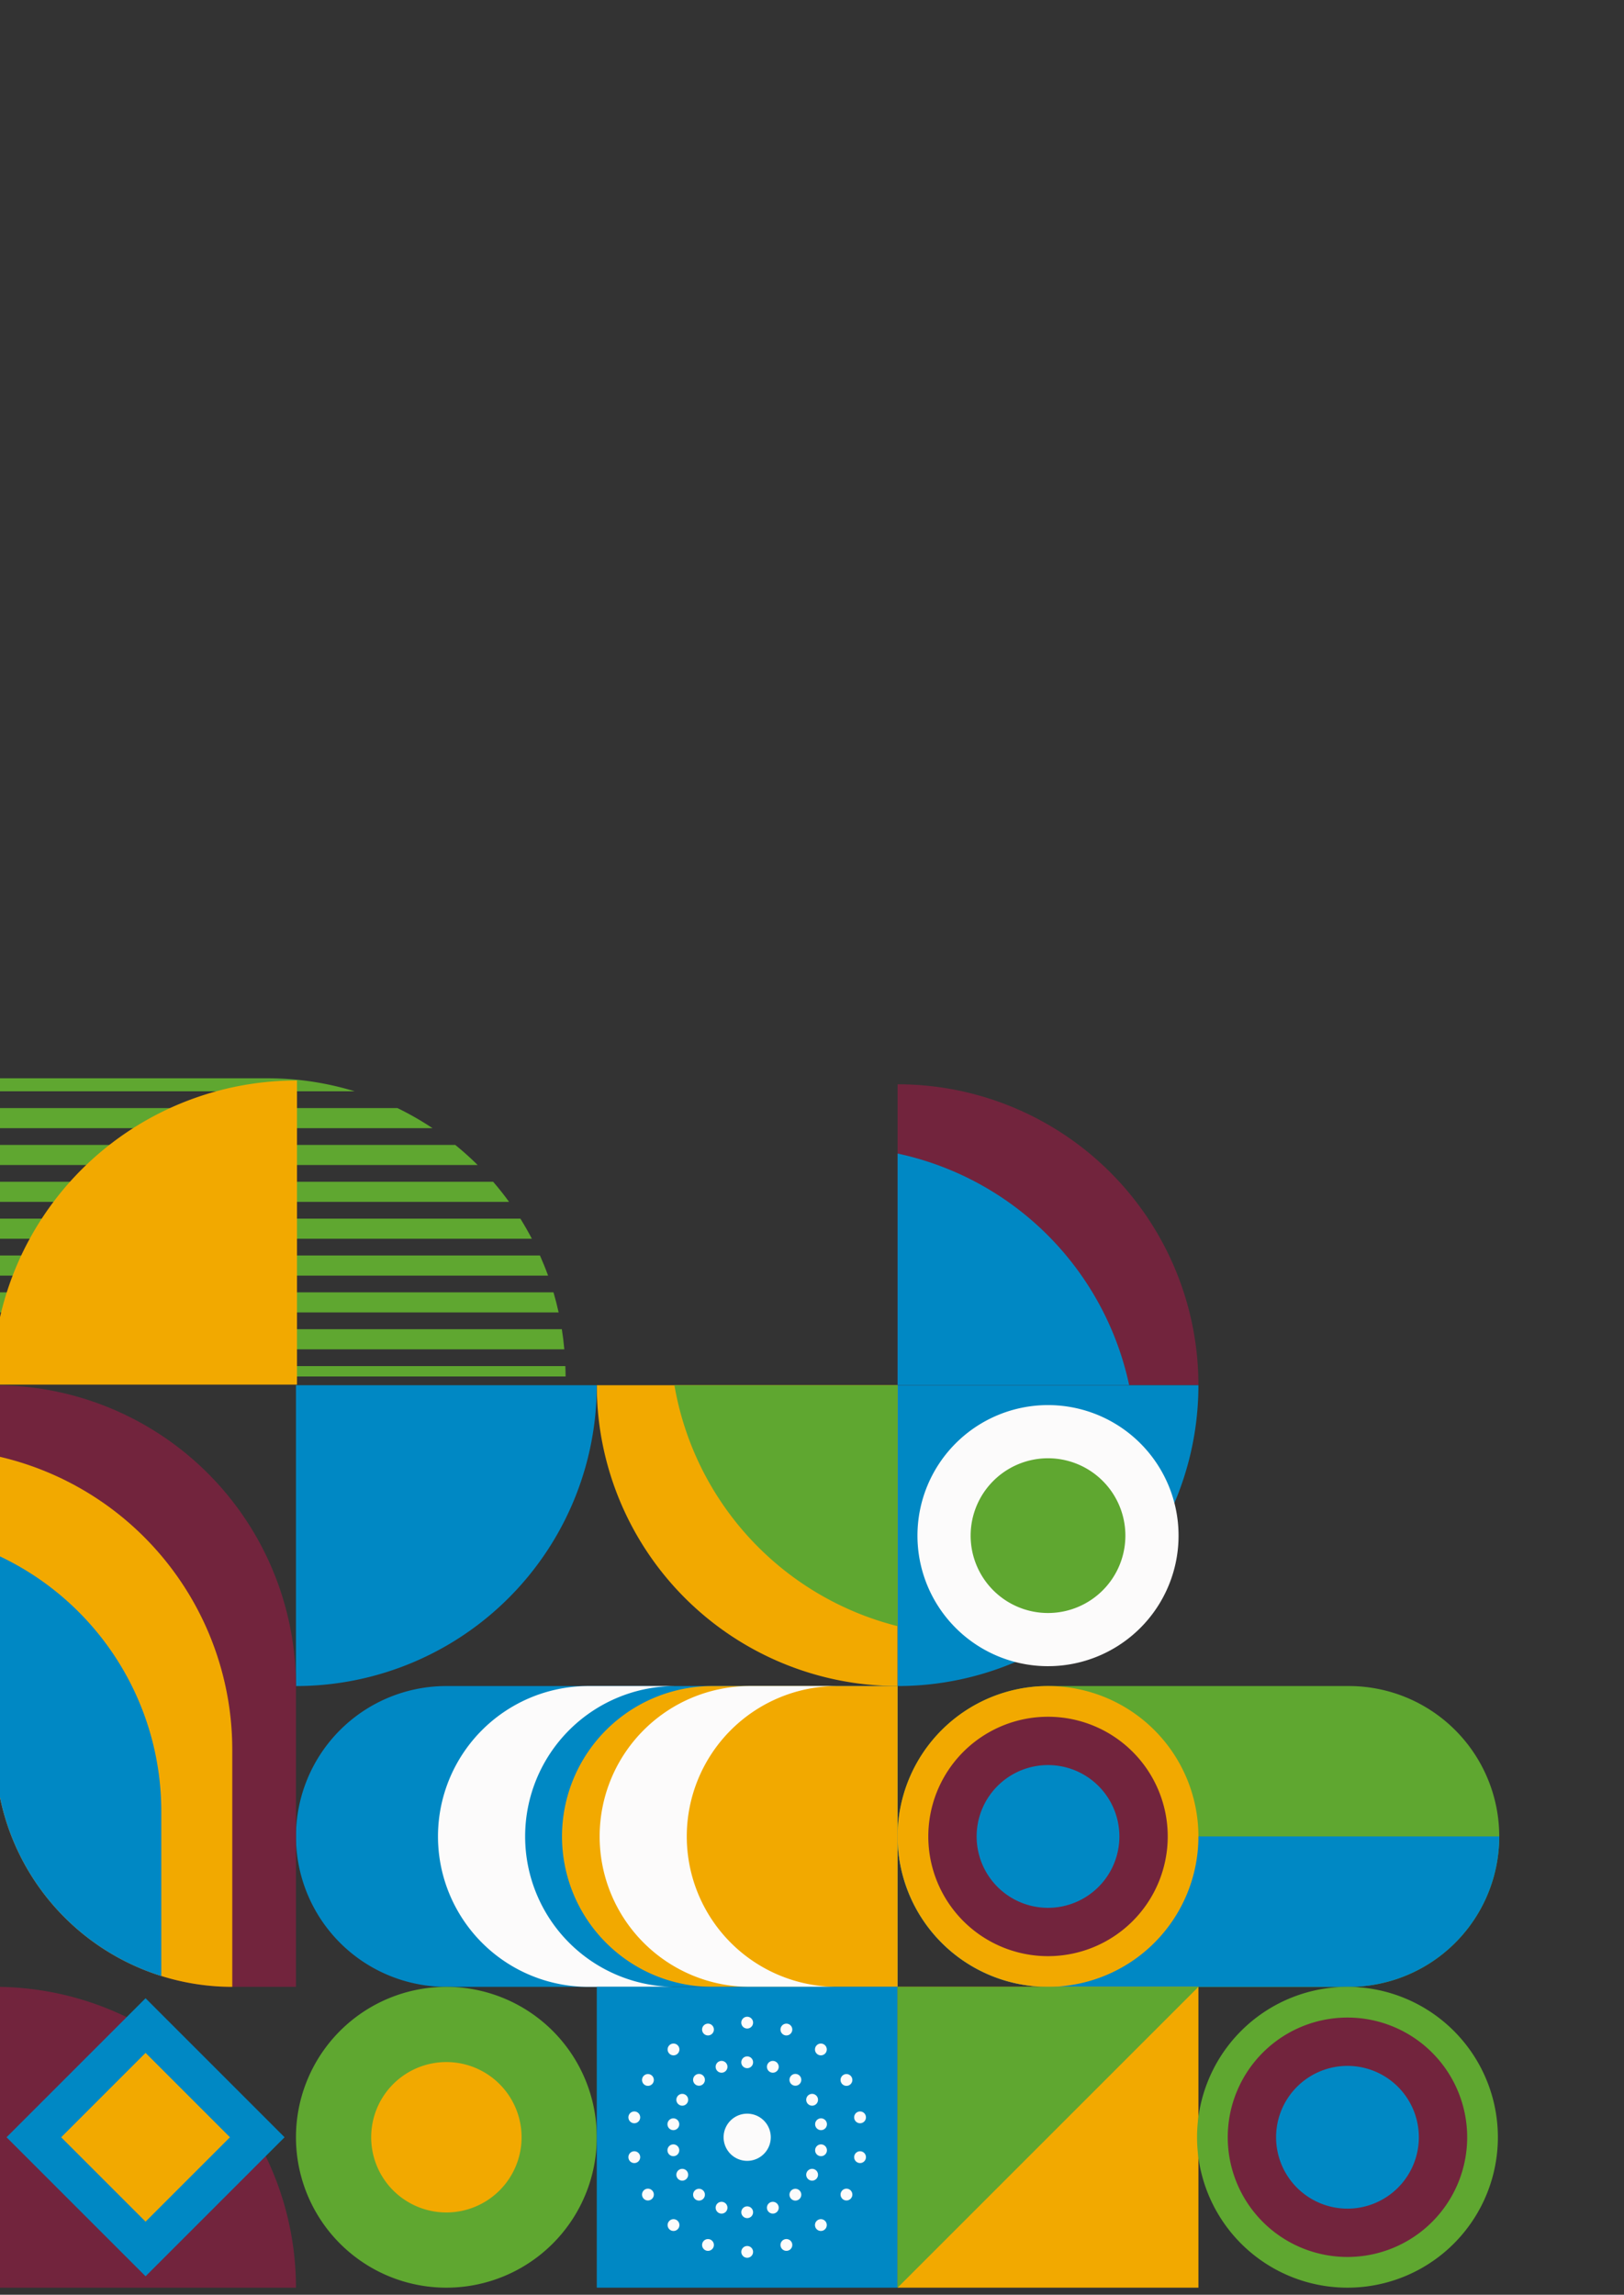 <svg xmlns="http://www.w3.org/2000/svg" xmlns:xlink="http://www.w3.org/1999/xlink" width="598" height="845" viewBox="0 0 598 845">
  <rect x="0" y="0" width="598" height="845" fill="#333333" stroke="none"/>
  <defs>
    <clipPath id="clip-path">
      <rect id="Rectangle_192" data-name="Rectangle 192" width="598" height="845" transform="translate(-0.001 0)" fill="none"/>
    </clipPath>
  </defs>
  <g id="Group_283" data-name="Group 283" transform="translate(0.001 0)" clip-path="url(#clip-path)">
    <g id="Group_282" data-name="Group 282" transform="translate(-1.787 394.877)">
      <g id="Group_254" data-name="Group 254" transform="translate(332.307 225.98)">
        <path id="Path_143" data-name="Path 143" d="M647.125,404.511h0a55.384,55.384,0,0,0-55.386-55.383H480.97a55.383,55.383,0,0,0-55.383,55.383h0a55.383,55.383,0,0,0,55.383,55.383H591.739A55.383,55.383,0,0,0,647.125,404.511Z" transform="translate(-425.587 -349.128)" fill="#5fa730"/>
        <path id="Path_144" data-name="Path 144" d="M480.97,423.961H591.739a55.383,55.383,0,0,0,55.386-55.383H425.587A55.383,55.383,0,0,0,480.97,423.961Z" transform="translate(-425.587 -313.195)" fill="#0088c4"/>
      </g>
      <g id="Group_255" data-name="Group 255" transform="translate(110.769 225.98)">
        <path id="Path_145" data-name="Path 145" d="M458.551,349.128H403.168a55.383,55.383,0,0,0-55.383,55.383h0a55.383,55.383,0,0,0,55.383,55.383H569.323V349.128Z" transform="translate(-347.785 -349.128)" fill="#0088c4"/>
        <path id="Path_146" data-name="Path 146" d="M398.242,404.511h0a55.383,55.383,0,0,1,55.383-55.383H421.537a55.384,55.384,0,0,0-55.386,55.383h0a55.383,55.383,0,0,0,55.386,55.383h32.088A55.383,55.383,0,0,1,398.242,404.511Z" transform="translate(-313.855 -349.128)" fill="#fcfbfb"/>
        <path id="Path_147" data-name="Path 147" d="M492.96,349.128H437.577a55.386,55.386,0,0,0-55.389,55.383h0a55.386,55.386,0,0,0,55.389,55.383h68.188V349.128Z" transform="translate(-284.227 -349.128)" fill="#f2a900"/>
        <path id="Path_148" data-name="Path 148" d="M419.143,404.511h0a55.385,55.385,0,0,1,55.386-55.383H442.438a55.383,55.383,0,0,0-55.383,55.383h0a55.383,55.383,0,0,0,55.383,55.383h32.091A55.385,55.385,0,0,1,419.143,404.511Z" transform="translate(-275.235 -349.128)" fill="#fcfbfb"/>
      </g>
      <path id="Path_149" data-name="Path 149" d="M308.884,388.028h0V498.8H419.653A110.771,110.771,0,0,0,308.884,388.028Z" transform="translate(-308.884 -51.282)" fill="#72243d"/>
      <g id="Group_256" data-name="Group 256" transform="translate(110.769 336.746)">
        <path id="Path_150" data-name="Path 150" d="M403.168,388.028h0a55.385,55.385,0,0,1,55.383,55.386h0A55.384,55.384,0,0,1,403.168,498.8h0a55.384,55.384,0,0,1-55.383-55.386h0A55.385,55.385,0,0,1,403.168,388.028Z" transform="translate(-347.785 -388.028)" fill="#5fa730"/>
        <path id="Path_151" data-name="Path 151" d="M385.2,397.754h0a27.694,27.694,0,0,1,27.694,27.692h0A27.692,27.692,0,0,1,385.2,453.137h0a27.687,27.687,0,0,1-27.689-27.692h0A27.689,27.689,0,0,1,385.2,397.754Z" transform="translate(-329.817 -370.06)" fill="#f2a900"/>
      </g>
      <rect id="Rectangle_188" data-name="Rectangle 188" width="110.77" height="110.77" transform="translate(221.536 336.747)" fill="#0088c4"/>
      <rect id="Rectangle_189" data-name="Rectangle 189" width="110.77" height="110.77" transform="translate(443.077 447.517) rotate(180)" fill="#f2a900"/>
      <g id="Group_257" data-name="Group 257" transform="translate(442.572 336.746)">
        <path id="Path_152" data-name="Path 152" d="M519.7,498.8h0a55.384,55.384,0,0,0,55.383-55.386h0A55.385,55.385,0,0,0,519.7,388.028h0a55.386,55.386,0,0,0-55.386,55.386h0A55.384,55.384,0,0,0,519.7,498.8Z" transform="translate(-464.311 -388.028)" fill="#5fa730"/>
        <path id="Path_153" data-name="Path 153" d="M512.362,480.161h0a44.083,44.083,0,0,0,44.081-44.082h0A44.085,44.085,0,0,0,512.362,392h0a44.083,44.083,0,0,0-44.082,44.082h0A44.081,44.081,0,0,0,512.362,480.161Z" transform="translate(-456.976 -380.694)" fill="#72243d"/>
        <path id="Path_154" data-name="Path 154" d="M500.816,450.813h0A26.282,26.282,0,0,0,527.1,424.531h0a26.284,26.284,0,0,0-26.282-26.282h0a26.285,26.285,0,0,0-26.285,26.282h0A26.283,26.283,0,0,0,500.816,450.813Z" transform="translate(-445.43 -369.145)" fill="#0088c4"/>
      </g>
      <g id="Group_258" data-name="Group 258" transform="translate(332.307 225.98)">
        <path id="Path_155" data-name="Path 155" d="M480.97,459.894h0a55.385,55.385,0,0,0,55.386-55.383h0a55.385,55.385,0,0,0-55.386-55.383h0a55.383,55.383,0,0,0-55.383,55.383h0A55.383,55.383,0,0,0,480.97,459.894Z" transform="translate(-425.587 -349.128)" fill="#f2a900"/>
        <path id="Path_156" data-name="Path 156" d="M473.636,441.261h0a44.086,44.086,0,0,0,44.084-44.084h0A44.081,44.081,0,0,0,473.636,353.1h0a44.076,44.076,0,0,0-44.079,44.079h0A44.081,44.081,0,0,0,473.636,441.261Z" transform="translate(-418.253 -341.794)" fill="#72243d"/>
        <path id="Path_157" data-name="Path 157" d="M462.089,411.915h0a26.285,26.285,0,0,0,26.285-26.285h0a26.283,26.283,0,0,0-26.285-26.282h0a26.281,26.281,0,0,0-26.282,26.282h0A26.283,26.283,0,0,0,462.089,411.915Z" transform="translate(-406.706 -330.247)" fill="#0088c4"/>
      </g>
      <g id="Group_277" data-name="Group 277" transform="translate(233.182 347.754)">
        <path id="Path_158" data-name="Path 158" d="M420.455,413.114a8.685,8.685,0,1,1-8.682-8.685A8.682,8.682,0,0,1,420.455,413.114Z" transform="translate(-368.032 -368.736)" fill="#fcfbfb"/>
        <g id="Group_259" data-name="Group 259" transform="translate(41.569 14.602)">
          <path id="Path_159" data-name="Path 159" d="M409.716,399.192a2.171,2.171,0,1,1-2.17-2.17A2.169,2.169,0,0,1,409.716,399.192Z" transform="translate(-405.374 -397.022)" fill="#fcfbfb"/>
          <circle id="Ellipse_48" data-name="Ellipse 48" cx="2.172" cy="2.172" r="2.172" transform="translate(0 55.213)" fill="#fcfbfb"/>
        </g>
        <g id="Group_260" data-name="Group 260" transform="translate(32.125 16.263)">
          <path id="Path_160" data-name="Path 160" d="M406.271,399.034a2.173,2.173,0,1,1-2.782-1.3A2.172,2.172,0,0,1,406.271,399.034Z" transform="translate(-402.057 -397.605)" fill="#fcfbfb"/>
          <path id="Path_161" data-name="Path 161" d="M412.9,417.257a2.171,2.171,0,1,1-2.785-1.3A2.174,2.174,0,0,1,412.9,417.257Z" transform="translate(-389.804 -363.942)" fill="#fcfbfb"/>
        </g>
        <g id="Group_261" data-name="Group 261" transform="translate(23.824 21.058)">
          <path id="Path_162" data-name="Path 162" d="M402.974,400.063a2.172,2.172,0,1,1-3.058-.265A2.169,2.169,0,0,1,402.974,400.063Z" transform="translate(-399.142 -399.289)" fill="#fcfbfb"/>
          <path id="Path_163" data-name="Path 163" d="M415.441,414.918a2.173,2.173,0,1,1-3.061-.268A2.166,2.166,0,0,1,415.441,414.918Z" transform="translate(-376.115 -371.845)" fill="#fcfbfb"/>
        </g>
        <g id="Group_262" data-name="Group 262" transform="translate(17.66 28.404)">
          <path id="Path_164" data-name="Path 164" d="M400.234,402.159a2.172,2.172,0,1,1-2.964.794A2.17,2.17,0,0,1,400.234,402.159Z" transform="translate(-396.977 -401.869)" fill="#fcfbfb"/>
          <path id="Path_165" data-name="Path 165" d="M417.027,411.854a2.172,2.172,0,1,1-2.967.795A2.172,2.172,0,0,1,417.027,411.854Z" transform="translate(-365.954 -383.958)" fill="#fcfbfb"/>
        </g>
        <g id="Group_263" data-name="Group 263" transform="translate(14.382 37.414)">
          <path id="Path_166" data-name="Path 166" d="M398.374,405.067a2.171,2.171,0,1,1-2.514,1.76A2.171,2.171,0,0,1,398.374,405.067Z" transform="translate(-395.826 -405.033)" fill="#fcfbfb"/>
          <path id="Path_167" data-name="Path 167" d="M417.467,408.434a2.171,2.171,0,1,1-2.512,1.76A2.167,2.167,0,0,1,417.467,408.434Z" transform="translate(-360.548 -398.813)" fill="#fcfbfb"/>
        </g>
        <g id="Group_264" data-name="Group 264" transform="translate(14.382 37.414)">
          <path id="Path_168" data-name="Path 168" d="M397.619,408.434a2.172,2.172,0,1,1-1.76,2.514A2.171,2.171,0,0,1,397.619,408.434Z" transform="translate(-395.826 -398.813)" fill="#fcfbfb"/>
          <path id="Path_169" data-name="Path 169" d="M416.716,405.067a2.171,2.171,0,1,1-1.76,2.514A2.168,2.168,0,0,1,416.716,405.067Z" transform="translate(-360.548 -405.033)" fill="#fcfbfb"/>
        </g>
        <g id="Group_265" data-name="Group 265" transform="translate(17.66 28.404)">
          <path id="Path_170" data-name="Path 170" d="M398.061,411.854a2.172,2.172,0,1,1-.792,2.967A2.175,2.175,0,0,1,398.061,411.854Z" transform="translate(-396.977 -383.958)" fill="#fcfbfb"/>
          <path id="Path_171" data-name="Path 171" d="M414.855,402.159a2.172,2.172,0,1,1-.794,2.967A2.175,2.175,0,0,1,414.855,402.159Z" transform="translate(-365.954 -401.869)" fill="#fcfbfb"/>
        </g>
        <g id="Group_266" data-name="Group 266" transform="translate(23.824 21.058)">
          <path id="Path_172" data-name="Path 172" d="M399.649,414.918a2.172,2.172,0,1,1,.268,3.058A2.174,2.174,0,0,1,399.649,414.918Z" transform="translate(-399.142 -371.845)" fill="#fcfbfb"/>
          <path id="Path_173" data-name="Path 173" d="M412.113,400.063a2.173,2.173,0,1,1,.268,3.061A2.171,2.171,0,0,1,412.113,400.063Z" transform="translate(-376.115 -399.289)" fill="#fcfbfb"/>
        </g>
        <g id="Group_267" data-name="Group 267" transform="translate(32.125 16.263)">
          <path id="Path_174" data-name="Path 174" d="M402.187,417.257a2.173,2.173,0,1,1,1.3,2.785A2.176,2.176,0,0,1,402.187,417.257Z" transform="translate(-402.057 -363.942)" fill="#fcfbfb"/>
          <path id="Path_175" data-name="Path 175" d="M408.821,399.034a2.171,2.171,0,1,1,1.3,2.785A2.174,2.174,0,0,1,408.821,399.034Z" transform="translate(-389.804 -397.605)" fill="#fcfbfb"/>
        </g>
        <g id="Group_268" data-name="Group 268" transform="translate(41.569)">
          <path id="Path_176" data-name="Path 176" d="M409.716,394.061a2.171,2.171,0,1,1-2.17-2.167A2.17,2.17,0,0,1,409.716,394.061Z" transform="translate(-405.374 -391.894)" fill="#fcfbfb"/>
          <circle id="Ellipse_49" data-name="Ellipse 49" cx="2.172" cy="2.172" r="2.172" transform="translate(0 84.416)" fill="#fcfbfb"/>
        </g>
        <g id="Group_269" data-name="Group 269" transform="translate(27.132 2.543)">
          <path id="Path_177" data-name="Path 177" d="M404.516,394.216a2.171,2.171,0,1,1-2.782-1.3A2.172,2.172,0,0,1,404.516,394.216Z" transform="translate(-400.304 -392.787)" fill="#fcfbfb"/>
          <path id="Path_178" data-name="Path 178" d="M414.656,422.073a2.171,2.171,0,1,1-2.785-1.3A2.172,2.172,0,0,1,414.656,422.073Z" transform="translate(-381.571 -341.32)" fill="#fcfbfb"/>
        </g>
        <g id="Group_270" data-name="Group 270" transform="translate(14.437 9.872)">
          <path id="Path_179" data-name="Path 179" d="M399.68,396.138a2.171,2.171,0,1,1-3.058-.268A2.171,2.171,0,0,1,399.68,396.138Z" transform="translate(-395.845 -395.361)" fill="#fcfbfb"/>
          <path id="Path_180" data-name="Path 180" d="M418.737,418.85a2.171,2.171,0,1,1-3.058-.271A2.174,2.174,0,0,1,418.737,418.85Z" transform="translate(-360.638 -353.404)" fill="#fcfbfb"/>
        </g>
        <g id="Group_271" data-name="Group 271" transform="translate(5.015 21.101)">
          <path id="Path_181" data-name="Path 181" d="M395.8,399.6a2.172,2.172,0,1,1-2.967.794A2.169,2.169,0,0,1,395.8,399.6Z" transform="translate(-392.536 -399.304)" fill="#fcfbfb"/>
          <path id="Path_182" data-name="Path 182" d="M421.469,414.418a2.171,2.171,0,1,1-2.967.8A2.174,2.174,0,0,1,421.469,414.418Z" transform="translate(-345.105 -371.918)" fill="#fcfbfb"/>
        </g>
        <g id="Group_272" data-name="Group 272" transform="translate(0 34.876)">
          <path id="Path_183" data-name="Path 183" d="M393.326,404.176a2.171,2.171,0,1,1-2.517,1.76A2.171,2.171,0,0,1,393.326,404.176Z" transform="translate(-390.775 -404.142)" fill="#fcfbfb"/>
          <path id="Path_184" data-name="Path 184" d="M422.522,409.323A2.171,2.171,0,1,1,420,411.086,2.168,2.168,0,0,1,422.522,409.323Z" transform="translate(-336.837 -394.631)" fill="#fcfbfb"/>
        </g>
        <g id="Group_273" data-name="Group 273" transform="translate(0 34.876)">
          <path id="Path_185" data-name="Path 185" d="M392.571,409.323a2.171,2.171,0,1,1-1.763,2.514A2.172,2.172,0,0,1,392.571,409.323Z" transform="translate(-390.775 -394.631)" fill="#fcfbfb"/>
          <path id="Path_186" data-name="Path 186" d="M421.767,404.176A2.171,2.171,0,1,1,420,406.69,2.168,2.168,0,0,1,421.767,404.176Z" transform="translate(-336.837 -404.142)" fill="#fcfbfb"/>
        </g>
        <g id="Group_274" data-name="Group 274" transform="translate(5.015 21.101)">
          <path id="Path_187" data-name="Path 187" d="M393.623,414.418a2.172,2.172,0,1,1-.794,2.967A2.171,2.171,0,0,1,393.623,414.418Z" transform="translate(-392.536 -371.918)" fill="#fcfbfb"/>
          <path id="Path_188" data-name="Path 188" d="M419.3,399.6a2.171,2.171,0,1,1-.8,2.964A2.171,2.171,0,0,1,419.3,399.6Z" transform="translate(-345.105 -399.304)" fill="#fcfbfb"/>
        </g>
        <g id="Group_275" data-name="Group 275" transform="translate(14.437 9.872)">
          <path id="Path_189" data-name="Path 189" d="M396.354,418.85a2.171,2.171,0,1,1,.268,3.058A2.172,2.172,0,0,1,396.354,418.85Z" transform="translate(-395.845 -353.404)" fill="#fcfbfb"/>
          <path id="Path_190" data-name="Path 190" d="M415.411,396.138a2.171,2.171,0,1,1,.268,3.058A2.166,2.166,0,0,1,415.411,396.138Z" transform="translate(-360.638 -395.361)" fill="#fcfbfb"/>
        </g>
        <g id="Group_276" data-name="Group 276" transform="translate(27.132 2.543)">
          <path id="Path_191" data-name="Path 191" d="M400.435,422.073a2.171,2.171,0,1,1,1.3,2.785A2.172,2.172,0,0,1,400.435,422.073Z" transform="translate(-400.304 -341.32)" fill="#fcfbfb"/>
          <path id="Path_192" data-name="Path 192" d="M410.575,394.216a2.171,2.171,0,1,1,1.3,2.785A2.172,2.172,0,0,1,410.575,394.216Z" transform="translate(-381.571 -392.787)" fill="#fcfbfb"/>
        </g>
      </g>
      <g id="Group_278" data-name="Group 278" transform="translate(332.307 4.391)">
        <path id="Path_193" data-name="Path 193" d="M536.356,382.077H425.587V271.308h0A110.77,110.77,0,0,1,536.356,382.077Z" transform="translate(-425.587 -271.308)" fill="#72243d"/>
        <path id="Path_194" data-name="Path 194" d="M510.848,365.527a110.876,110.876,0,0,0-85.261-85.262v85.262Z" transform="translate(-425.587 -254.758)" fill="#0088c4"/>
      </g>
      <g id="Group_279" data-name="Group 279" transform="translate(4.193 340.94)">
        <rect id="Rectangle_190" data-name="Rectangle 190" width="72.398" height="72.398" transform="translate(0 51.193) rotate(-45)" fill="#0088c4"/>
        <rect id="Rectangle_191" data-name="Rectangle 191" width="43.948" height="43.948" transform="translate(20.116 51.193) rotate(-45)" fill="#f2a900"/>
      </g>
      <path id="Path_195" data-name="Path 195" d="M497.457,310.227V421h0A110.771,110.771,0,0,1,386.685,310.227H497.457Z" transform="translate(-165.15 -195.016)" fill="#f2a900"/>
      <path id="Path_196" data-name="Path 196" d="M347.785,310.227V421h0A110.768,110.768,0,0,0,458.551,310.227H347.785Z" transform="translate(-237.016 -195.016)" fill="#0088c4"/>
      <path id="Path_197" data-name="Path 197" d="M425.587,310.227V421h0A110.77,110.77,0,0,0,536.356,310.227H425.587Z" transform="translate(-93.28 -195.016)" fill="#0088c4"/>
      <path id="Path_198" data-name="Path 198" d="M476.226,312.795a48.072,48.072,0,1,1-48.071,48.071A48.072,48.072,0,0,1,476.226,312.795Z" transform="translate(-88.536 -190.272)" fill="#fcfbfb"/>
      <path id="Path_199" data-name="Path 199" d="M463.521,319.672a28.49,28.49,0,1,1-28.489,28.489A28.489,28.489,0,0,1,463.521,319.672Z" transform="translate(-75.831 -177.567)" fill="#5fa730"/>
      <g id="Group_280" data-name="Group 280" transform="translate(0 115.211)">
        <path id="Path_200" data-name="Path 200" d="M308.884,421v23.452A87.314,87.314,0,0,0,396.2,531.762h23.452V421h0A110.771,110.771,0,0,0,308.884,310.227h0Z" transform="translate(-308.884 -310.227)" fill="#72243d"/>
        <path id="Path_201" data-name="Path 201" d="M396.2,427.6a110.79,110.79,0,0,0-87.317-108.258V427.6A87.314,87.314,0,0,0,396.2,514.917h0V427.6Z" transform="translate(-308.884 -293.382)" fill="#f2a900"/>
        <path id="Path_202" data-name="Path 202" d="M308.884,404.088a87.356,87.356,0,0,0,61.181,83.334V426.848h0a103.985,103.985,0,0,0-61.181-94.775v72.015Z" transform="translate(-308.884 -269.867)" fill="#0088c4"/>
      </g>
      <path id="Path_203" data-name="Path 203" d="M425.587,388.028h110.77L425.587,498.8Z" transform="translate(-93.28 -51.281)" fill="#5fa730"/>
      <g id="Group_281" data-name="Group 281" transform="translate(0 2.184)">
        <path id="Path_204" data-name="Path 204" d="M514.479,298.216h-205.6v7.4H516.375Q515.551,301.869,514.479,298.216Z" transform="translate(-308.884 -219.39)" fill="#5fa730"/>
        <path id="Path_205" data-name="Path 205" d="M409.137,270.533H308.884v4.8h132.41A109.747,109.747,0,0,0,409.137,270.533Z" transform="translate(-308.884 -270.533)" fill="#5fa730"/>
        <path id="Path_206" data-name="Path 206" d="M517.554,302.982H308.884v7.406H518.465C518.24,307.894,517.942,305.425,517.554,302.982Z" transform="translate(-308.884 -210.585)" fill="#5fa730"/>
        <path id="Path_207" data-name="Path 207" d="M509.493,293.449H308.884v7.406h203.6C511.577,298.341,510.572,295.878,509.493,293.449Z" transform="translate(-308.884 -228.197)" fill="#5fa730"/>
        <path id="Path_208" data-name="Path 208" d="M457.006,274.383H308.884v7.4H469.928A110.163,110.163,0,0,0,457.006,274.383Z" transform="translate(-308.884 -263.42)" fill="#5fa730"/>
        <path id="Path_209" data-name="Path 209" d="M478.3,279.15H308.884v7.4H486.548A110.512,110.512,0,0,0,478.3,279.15Z" transform="translate(-308.884 -254.613)" fill="#5fa730"/>
        <path id="Path_210" data-name="Path 210" d="M518.938,311.582c0-1.284-.051-2.557-.094-3.833H308.884v3.833Z" transform="translate(-308.884 -201.778)" fill="#5fa730"/>
        <path id="Path_211" data-name="Path 211" d="M502.286,288.684h-193.4v7.4H506.517Q504.54,292.3,502.286,288.684Z" transform="translate(-308.884 -237)" fill="#5fa730"/>
        <path id="Path_212" data-name="Path 212" d="M492.263,283.917H308.884v7.4H498.126Q495.354,287.489,492.263,283.917Z" transform="translate(-308.884 -245.807)" fill="#5fa730"/>
      </g>
      <path id="Path_213" data-name="Path 213" d="M396.725,310.227a110.867,110.867,0,0,0,82.183,88.715V310.227Z" transform="translate(-146.601 -195.016)" fill="#5fa730"/>
      <path id="Path_214" data-name="Path 214" d="M421.031,381.754H308.884A111.988,111.988,0,0,1,420.874,269.766h.157Z" transform="translate(-309.884 -266.766)" fill="#f2a900"/>
    </g>
  </g>
</svg>
